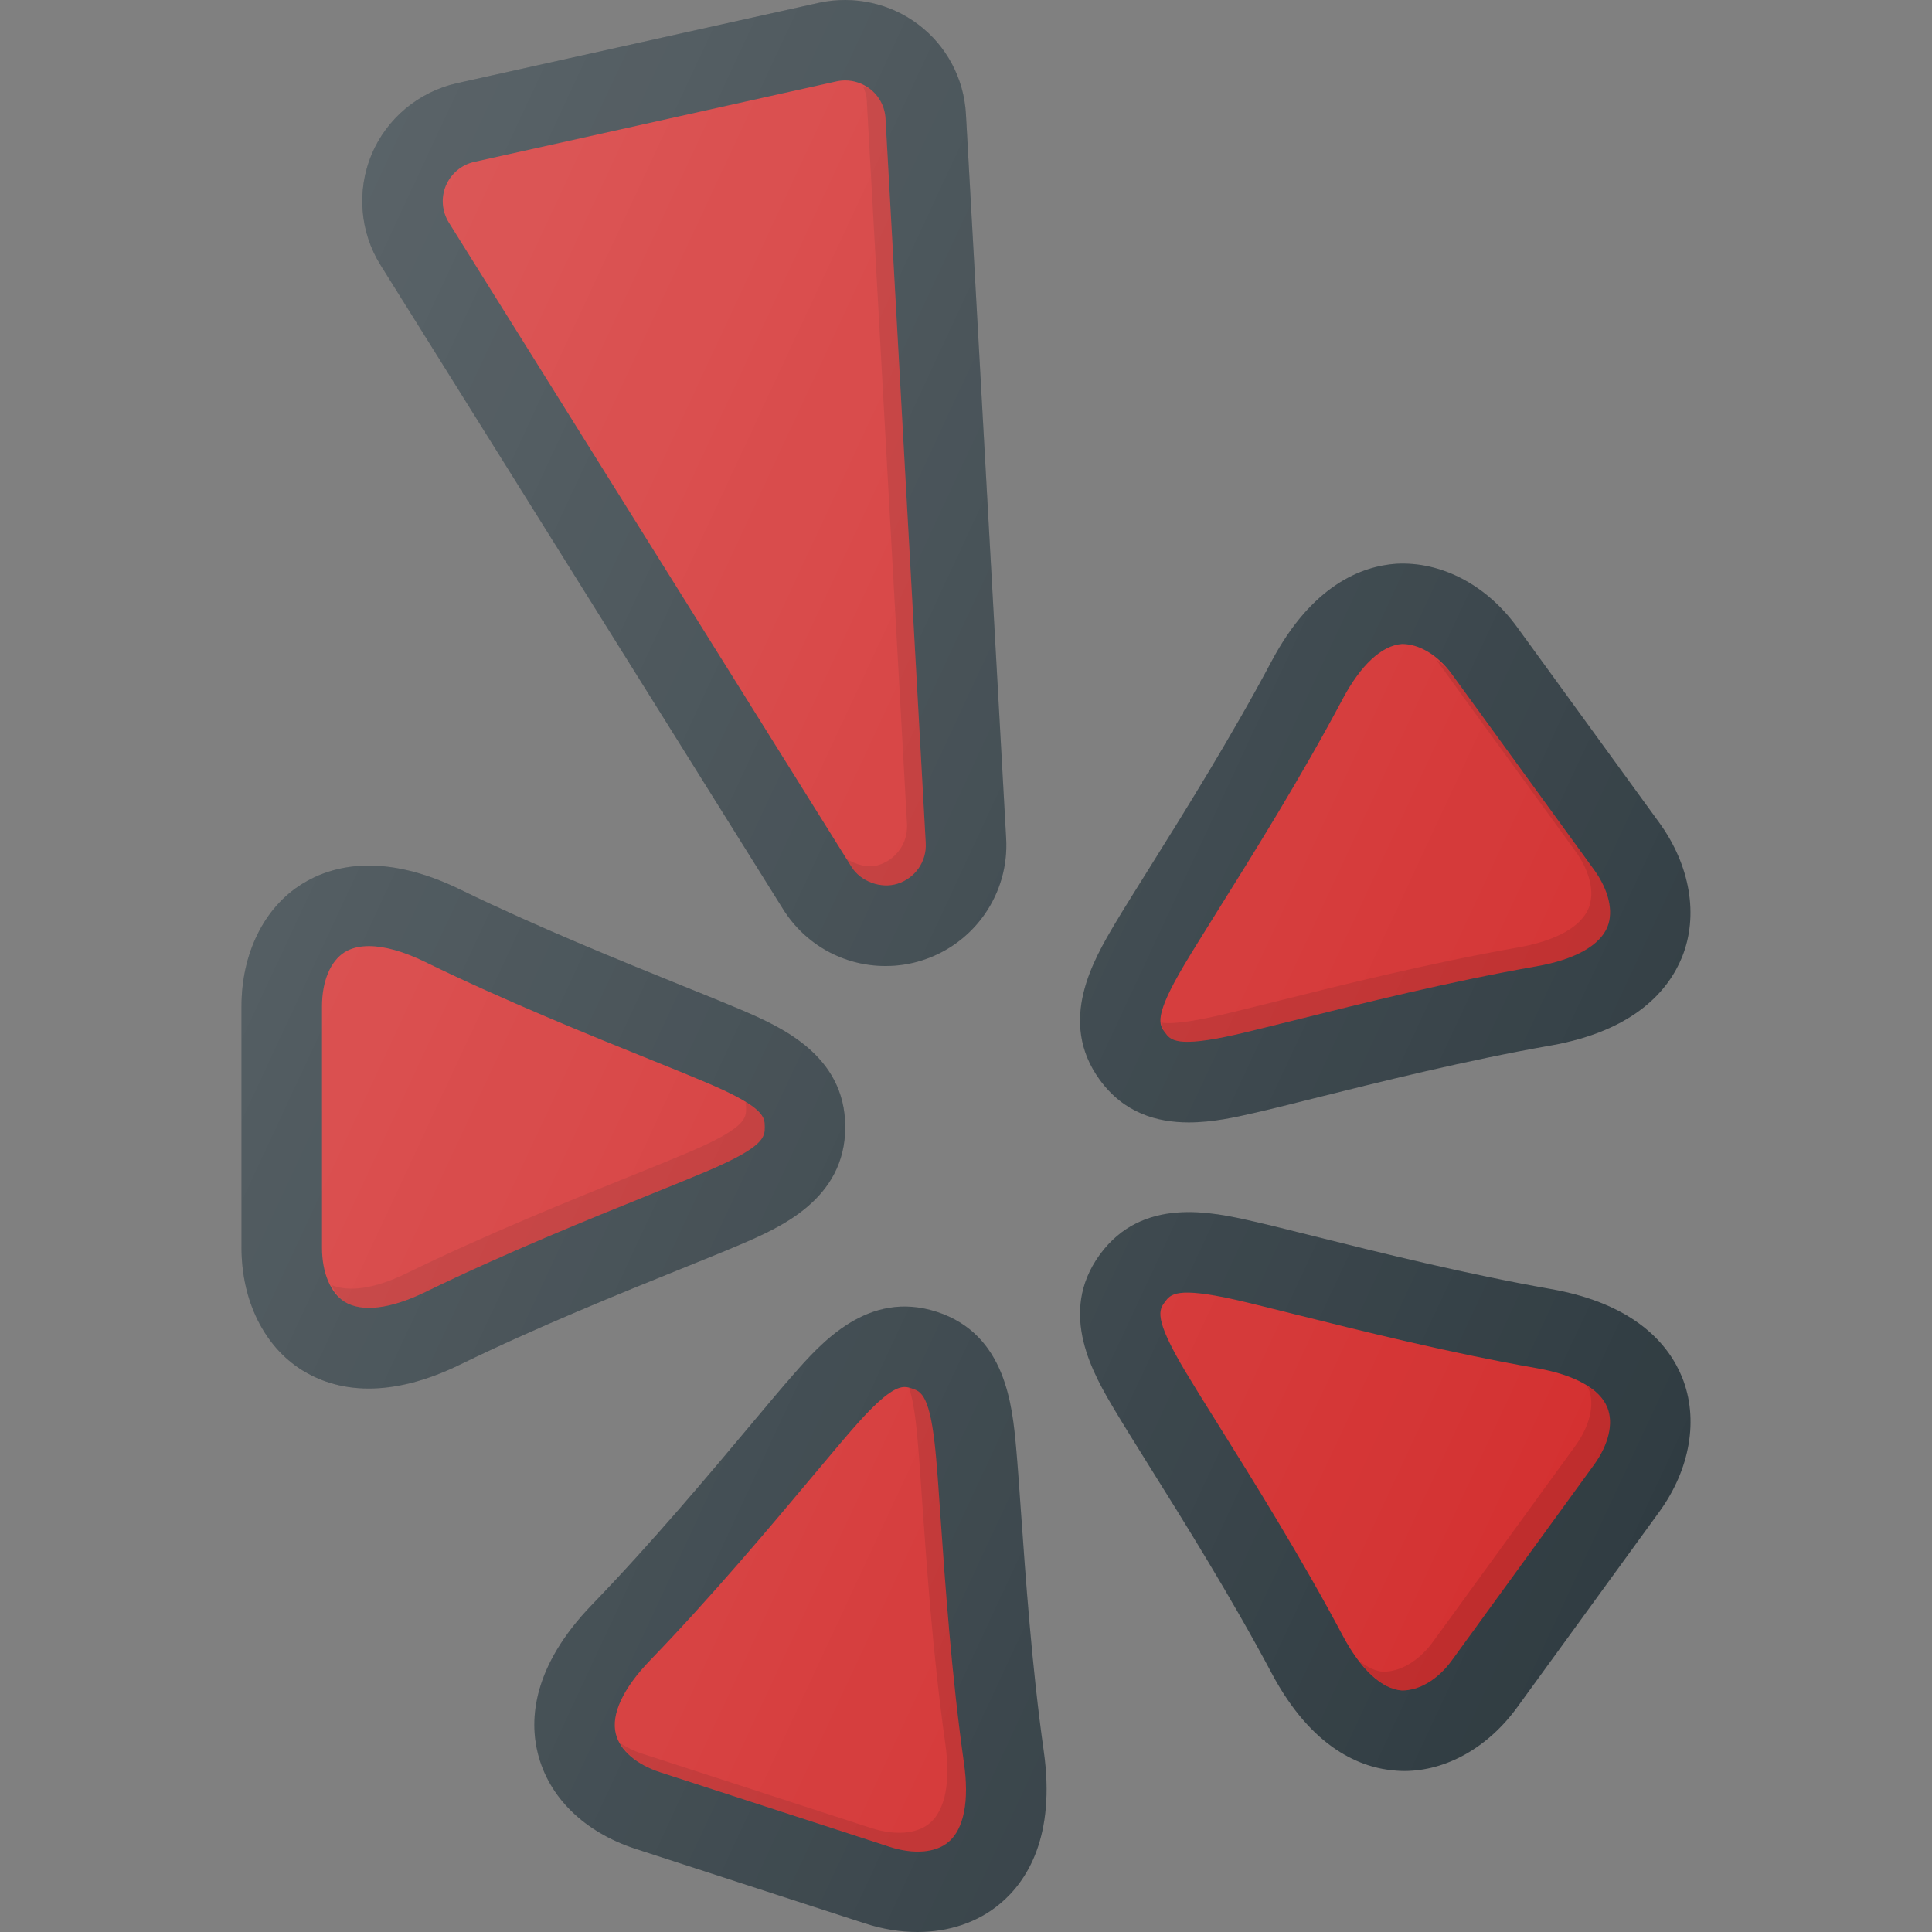 <?xml version="1.0" encoding="UTF-8"?>
<svg xmlns="http://www.w3.org/2000/svg" xmlns:xlink="http://www.w3.org/1999/xlink" version="1.1" id="Layer_1" x="0px" y="0px" viewBox="0 0 24 24" style="enable-background:new 0 0 24 24;" xml:space="preserve">
<rect x="0" y="0" width="24" height="24" fill="#808080" stroke="none"/>
<g>
	<path style="fill:#303C42;" d="M9.197,15.46c0.487-0.209,1.303-0.559,1.303-1.46s-0.816-1.251-1.303-1.46   c-0.183-0.078-0.43-0.178-0.721-0.295c-0.759-0.307-1.798-0.727-2.757-1.194c-0.963-0.47-1.601-0.298-1.967-0.07   C3.281,11.274,3,11.843,3,12.5v3c0,0.657,0.281,1.226,0.752,1.52c0.195,0.122,0.469,0.229,0.829,0.229   c0.313,0,0.69-0.08,1.138-0.299c0.959-0.468,1.998-0.888,2.757-1.194C8.768,15.638,9.015,15.538,9.197,15.46z"/>
	<path style="fill:#D32F2F;" d="M5.281,16.051c-0.431,0.21-0.786,0.252-0.999,0.121C4.106,16.062,4,15.811,4,15.5v-3   c0-0.311,0.105-0.562,0.282-0.672c0.081-0.05,0.183-0.075,0.301-0.075c0.193,0,0.43,0.066,0.697,0.196   c0.99,0.483,2.048,0.911,2.822,1.223c0.283,0.114,0.523,0.212,0.701,0.288C9.5,13.758,9.5,13.881,9.5,14   c0,0.119,0,0.242-0.697,0.54c-0.178,0.076-0.418,0.174-0.701,0.288C7.329,15.14,6.271,15.568,5.281,16.051z"/>
	<path style="fill:#303C42;" d="M12.682,18.769c-0.022-0.315-0.041-0.583-0.059-0.781c-0.048-0.528-0.128-1.412-0.985-1.692   c0,0,0,0-0.001,0c-0.856-0.278-1.441,0.39-1.79,0.789c-0.131,0.149-0.303,0.354-0.504,0.594c-0.525,0.627-1.246,1.486-1.987,2.253   c-0.746,0.772-0.779,1.431-0.675,1.849c0.136,0.547,0.578,0.979,1.213,1.186l2.853,0.927C10.966,23.965,11.186,24,11.397,24   c0.391,0,0.752-0.12,1.028-0.353c0.33-0.276,0.691-0.829,0.541-1.893C12.817,20.701,12.74,19.584,12.682,18.769z"/>
	<path style="fill:#D32F2F;" d="M11.782,22.882c-0.16,0.135-0.43,0.156-0.727,0.061l-2.853-0.927   c-0.295-0.096-0.502-0.274-0.552-0.477c-0.061-0.242,0.09-0.566,0.423-0.911c0.766-0.793,1.5-1.667,2.035-2.306   c0.196-0.233,0.363-0.433,0.49-0.578c0.376-0.43,0.536-0.514,0.64-0.514c0.034,0,0.062,0.009,0.09,0.018   c0.113,0.037,0.23,0.076,0.298,0.831c0.018,0.193,0.036,0.453,0.057,0.76c0.058,0.83,0.137,1.967,0.291,3.057   C12.043,22.37,11.974,22.721,11.782,22.882z"/>
	<path style="fill:#303C42;" d="M19.262,16.012c-1.051-0.185-2.138-0.456-2.932-0.654c-0.304-0.076-0.563-0.141-0.757-0.185   c-0.517-0.118-1.382-0.314-1.912,0.414h0c-0.529,0.73-0.075,1.492,0.197,1.947c0.102,0.171,0.243,0.397,0.409,0.663   c0.434,0.693,1.028,1.644,1.529,2.586c0.503,0.948,1.12,1.183,1.549,1.213c0.033,0.002,0.065,0.004,0.098,0.004   c0.522,0,1.041-0.291,1.404-0.791l1.764-2.427c0.387-0.532,0.493-1.157,0.285-1.672C20.734,16.712,20.32,16.198,19.262,16.012z"/>
	<path style="fill:#D32F2F;" d="M19.802,18.195l-1.764,2.427C17.857,20.873,17.624,21,17.415,21   c-0.25-0.018-0.512-0.261-0.737-0.685c-0.517-0.974-1.122-1.942-1.564-2.648c-0.162-0.259-0.299-0.479-0.398-0.645   c-0.388-0.652-0.316-0.752-0.246-0.848c0.07-0.096,0.144-0.193,0.881-0.027c0.188,0.043,0.44,0.106,0.736,0.18   c0.809,0.202,1.916,0.479,3.002,0.669c0.473,0.083,0.785,0.257,0.878,0.489C20.046,17.679,19.984,17.944,19.802,18.195z"/>
	<path style="fill:#303C42;" d="M13.661,13.413c0.302,0.415,0.713,0.53,1.107,0.53c0.296,0,0.583-0.065,0.805-0.116   c0.194-0.044,0.453-0.108,0.757-0.185c0.794-0.198,1.881-0.47,2.932-0.654c1.057-0.186,1.471-0.7,1.633-1.099   c0.208-0.515,0.102-1.14-0.285-1.672l-1.764-2.427c-0.386-0.531-0.947-0.817-1.502-0.787c-0.429,0.03-1.046,0.265-1.549,1.213   c-0.501,0.942-1.095,1.893-1.529,2.586c-0.167,0.267-0.308,0.492-0.41,0.663C13.586,11.921,13.132,12.684,13.661,13.413   L13.661,13.413z"/>
	<path style="fill:#D32F2F;" d="M14.716,11.978c0.099-0.166,0.237-0.386,0.398-0.645c0.442-0.706,1.047-1.674,1.564-2.648   c0.225-0.424,0.487-0.667,0.737-0.685c0.206-0.001,0.44,0.127,0.623,0.378l1.764,2.427c0.182,0.251,0.244,0.516,0.166,0.709   c-0.094,0.232-0.406,0.406-0.878,0.489c-1.086,0.19-2.193,0.467-3.002,0.669c-0.296,0.073-0.548,0.137-0.736,0.18   c-0.737,0.166-0.811,0.069-0.881-0.027C14.4,12.73,14.328,12.63,14.716,11.978z"/>
	<path style="fill:#303C42;" d="M9.729,11.296C10.005,11.736,10.481,12,11.001,12c0.157,0,0.31-0.024,0.453-0.07   c0.653-0.207,1.083-0.829,1.045-1.513l-0.5-9.002c-0.025-0.441-0.241-0.847-0.592-1.111c-0.346-0.262-0.797-0.363-1.231-0.27   l-4.502,1C5.199,1.142,4.804,1.472,4.616,1.919C4.429,2.368,4.47,2.882,4.728,3.294L9.729,11.296z"/>
	<path style="fill:#D32F2F;" d="M5.539,2.306c0.063-0.149,0.195-0.26,0.353-0.295l4.498-1c0.037-0.008,0.074-0.012,0.11-0.012   c0.108,0,0.215,0.036,0.303,0.102C10.92,1.19,10.992,1.324,11,1.471l0.5,9.001c0.013,0.229-0.13,0.436-0.351,0.506   c-0.2,0.063-0.453-0.021-0.573-0.212l-5-8.001C5.49,2.627,5.476,2.455,5.539,2.306z"/>
	<path style="opacity:0.1;" d="M9.259,13.686c0.007,0.028,0.009,0.055,0.009,0.081c0,0.119,0,0.242-0.697,0.54   c-0.178,0.076-0.419,0.174-0.701,0.288c-0.773,0.312-1.831,0.739-2.822,1.223c-0.392,0.191-0.716,0.236-0.932,0.145   c0.046,0.084,0.096,0.165,0.166,0.209c0.212,0.131,0.567,0.089,0.999-0.121c0.99-0.483,2.048-0.911,2.821-1.223   c0.283-0.114,0.523-0.212,0.701-0.288C9.5,14.242,9.5,14.119,9.5,14C9.5,13.917,9.495,13.831,9.259,13.686z"/>
	<path style="opacity:0.1;" d="M11.976,21.895c-0.154-1.09-0.233-2.227-0.291-3.057c-0.021-0.307-0.04-0.566-0.057-0.76   c-0.068-0.755-0.185-0.794-0.298-0.831c-0.011-0.004-0.025-0.004-0.037-0.007c0.04,0.119,0.075,0.303,0.102,0.605   c0.018,0.193,0.036,0.453,0.057,0.76c0.058,0.83,0.137,1.967,0.291,3.057c0.067,0.475-0.001,0.825-0.193,0.986   c-0.16,0.135-0.43,0.156-0.727,0.061L7.97,21.782c-0.103-0.033-0.189-0.079-0.268-0.13c0.087,0.154,0.262,0.286,0.501,0.363   l2.853,0.927c0.296,0.096,0.567,0.074,0.727-0.061C11.974,22.721,12.043,22.37,11.976,21.895z"/>
	<path style="opacity:0.1;" d="M19.968,17.486c-0.042-0.105-0.135-0.196-0.261-0.274c0.008,0.014,0.022,0.026,0.028,0.041   c0.078,0.193,0.016,0.458-0.166,0.709l-1.764,2.427c-0.182,0.251-0.414,0.378-0.623,0.378c-0.099-0.007-0.199-0.059-0.298-0.133   c0.172,0.223,0.354,0.353,0.531,0.366c0.209,0,0.441-0.127,0.623-0.378l1.764-2.427C19.984,17.944,20.046,17.679,19.968,17.486z"/>
	<path style="opacity:0.1;" d="M19.802,10.806l-1.764-2.427c-0.06-0.083-0.131-0.131-0.199-0.187l1.73,2.38   c0.182,0.251,0.244,0.516,0.166,0.709c-0.094,0.232-0.406,0.406-0.878,0.489c-1.086,0.19-2.193,0.467-3.002,0.669   c-0.296,0.073-0.548,0.137-0.736,0.18c-0.374,0.084-0.576,0.101-0.695,0.084c0.007,0.051,0.024,0.091,0.047,0.122   c0.07,0.097,0.144,0.193,0.881,0.027c0.189-0.043,0.44-0.106,0.736-0.18c0.809-0.202,1.916-0.479,3.002-0.669   c0.473-0.083,0.785-0.257,0.878-0.489C20.046,11.321,19.984,11.057,19.802,10.806z"/>
	<path style="opacity:0.1;" d="M11,1.471c-0.008-0.146-0.08-0.281-0.197-0.37c-0.024-0.018-0.056-0.014-0.082-0.028   c0.022,0.052,0.043,0.106,0.046,0.165l0.5,9.001c0.013,0.229-0.13,0.436-0.351,0.506c-0.133,0.042-0.276-0.001-0.401-0.077   l0.062,0.098c0.12,0.19,0.373,0.275,0.573,0.212c0.221-0.07,0.364-0.277,0.351-0.506L11,1.471z"/>
	<linearGradient id="SVGID_1_" gradientUnits="userSpaceOnUse" x1="1.796" y1="7.964" x2="21.431" y2="17.12">
		<stop offset="0" style="stop-color:#FFFFFF;stop-opacity:0.2"/>
		<stop offset="1" style="stop-color:#FFFFFF;stop-opacity:0"/>
	</linearGradient>
	<path style="fill:url(#SVGID_1_);" d="M9.197,15.46c0.487-0.209,1.303-0.559,1.303-1.46s-0.816-1.251-1.303-1.46   c-0.183-0.078-0.43-0.178-0.721-0.295c-0.759-0.307-1.798-0.727-2.757-1.194c-0.963-0.47-1.601-0.298-1.967-0.07   C3.281,11.274,3,11.843,3,12.5v3c0,0.657,0.281,1.226,0.753,1.52c0.195,0.122,0.469,0.229,0.829,0.229   c0.313,0,0.69-0.08,1.138-0.299c0.959-0.468,1.998-0.888,2.757-1.194C8.768,15.638,9.015,15.538,9.197,15.46z M12.682,18.769   c-0.022-0.315-0.041-0.583-0.059-0.781c-0.048-0.528-0.128-1.412-0.985-1.692c0,0,0,0-0.001,0c-0.856-0.278-1.441,0.39-1.79,0.789   c-0.131,0.149-0.303,0.354-0.504,0.594c-0.525,0.627-1.246,1.486-1.987,2.253c-0.746,0.772-0.779,1.431-0.675,1.849   c0.136,0.547,0.578,0.979,1.213,1.186l2.853,0.927C10.966,23.965,11.186,24,11.397,24c0.391,0,0.752-0.12,1.028-0.353   c0.33-0.276,0.691-0.829,0.541-1.893C12.817,20.701,12.74,19.584,12.682,18.769z M19.262,16.012   c-1.051-0.185-2.138-0.456-2.932-0.654c-0.304-0.076-0.563-0.141-0.757-0.185c-0.517-0.118-1.382-0.313-1.912,0.414h0   c-0.529,0.73-0.075,1.492,0.197,1.947c0.102,0.171,0.243,0.397,0.409,0.663c0.434,0.693,1.028,1.644,1.529,2.586   c0.503,0.948,1.12,1.183,1.549,1.213c0.033,0.002,0.065,0.004,0.098,0.004c0.522,0,1.041-0.291,1.404-0.791l1.764-2.427   c0.387-0.532,0.493-1.157,0.285-1.672C20.734,16.712,20.32,16.198,19.262,16.012z M13.661,13.413   c0.302,0.415,0.713,0.53,1.107,0.53c0.296,0,0.583-0.065,0.805-0.116c0.194-0.044,0.453-0.108,0.757-0.185   c0.794-0.198,1.881-0.47,2.932-0.654c1.057-0.186,1.471-0.7,1.633-1.099c0.208-0.515,0.102-1.14-0.285-1.672l-1.764-2.427   c-0.386-0.531-0.947-0.817-1.502-0.787c-0.429,0.03-1.046,0.265-1.549,1.213c-0.501,0.943-1.095,1.893-1.529,2.586   c-0.167,0.267-0.308,0.492-0.41,0.663C13.586,11.921,13.132,12.684,13.661,13.413L13.661,13.413z M9.729,11.296   C10.005,11.736,10.481,12,11.001,12c0.157,0,0.31-0.024,0.453-0.07c0.653-0.207,1.083-0.829,1.045-1.513l-0.5-9.002   c-0.025-0.441-0.241-0.847-0.592-1.111c-0.346-0.262-0.797-0.363-1.231-0.27l-4.502,1C5.199,1.142,4.804,1.472,4.616,1.919   C4.429,2.368,4.47,2.882,4.728,3.294L9.729,11.296z"/>
</g>
<g>
</g>
<g>
</g>
<g>
</g>
<g>
</g>
<g>
</g>
<g>
</g>
<g>
</g>
<g>
</g>
<g>
</g>
<g>
</g>
<g>
</g>
<g>
</g>
<g>
</g>
<g>
</g>
<g>
</g>

	</svg>
